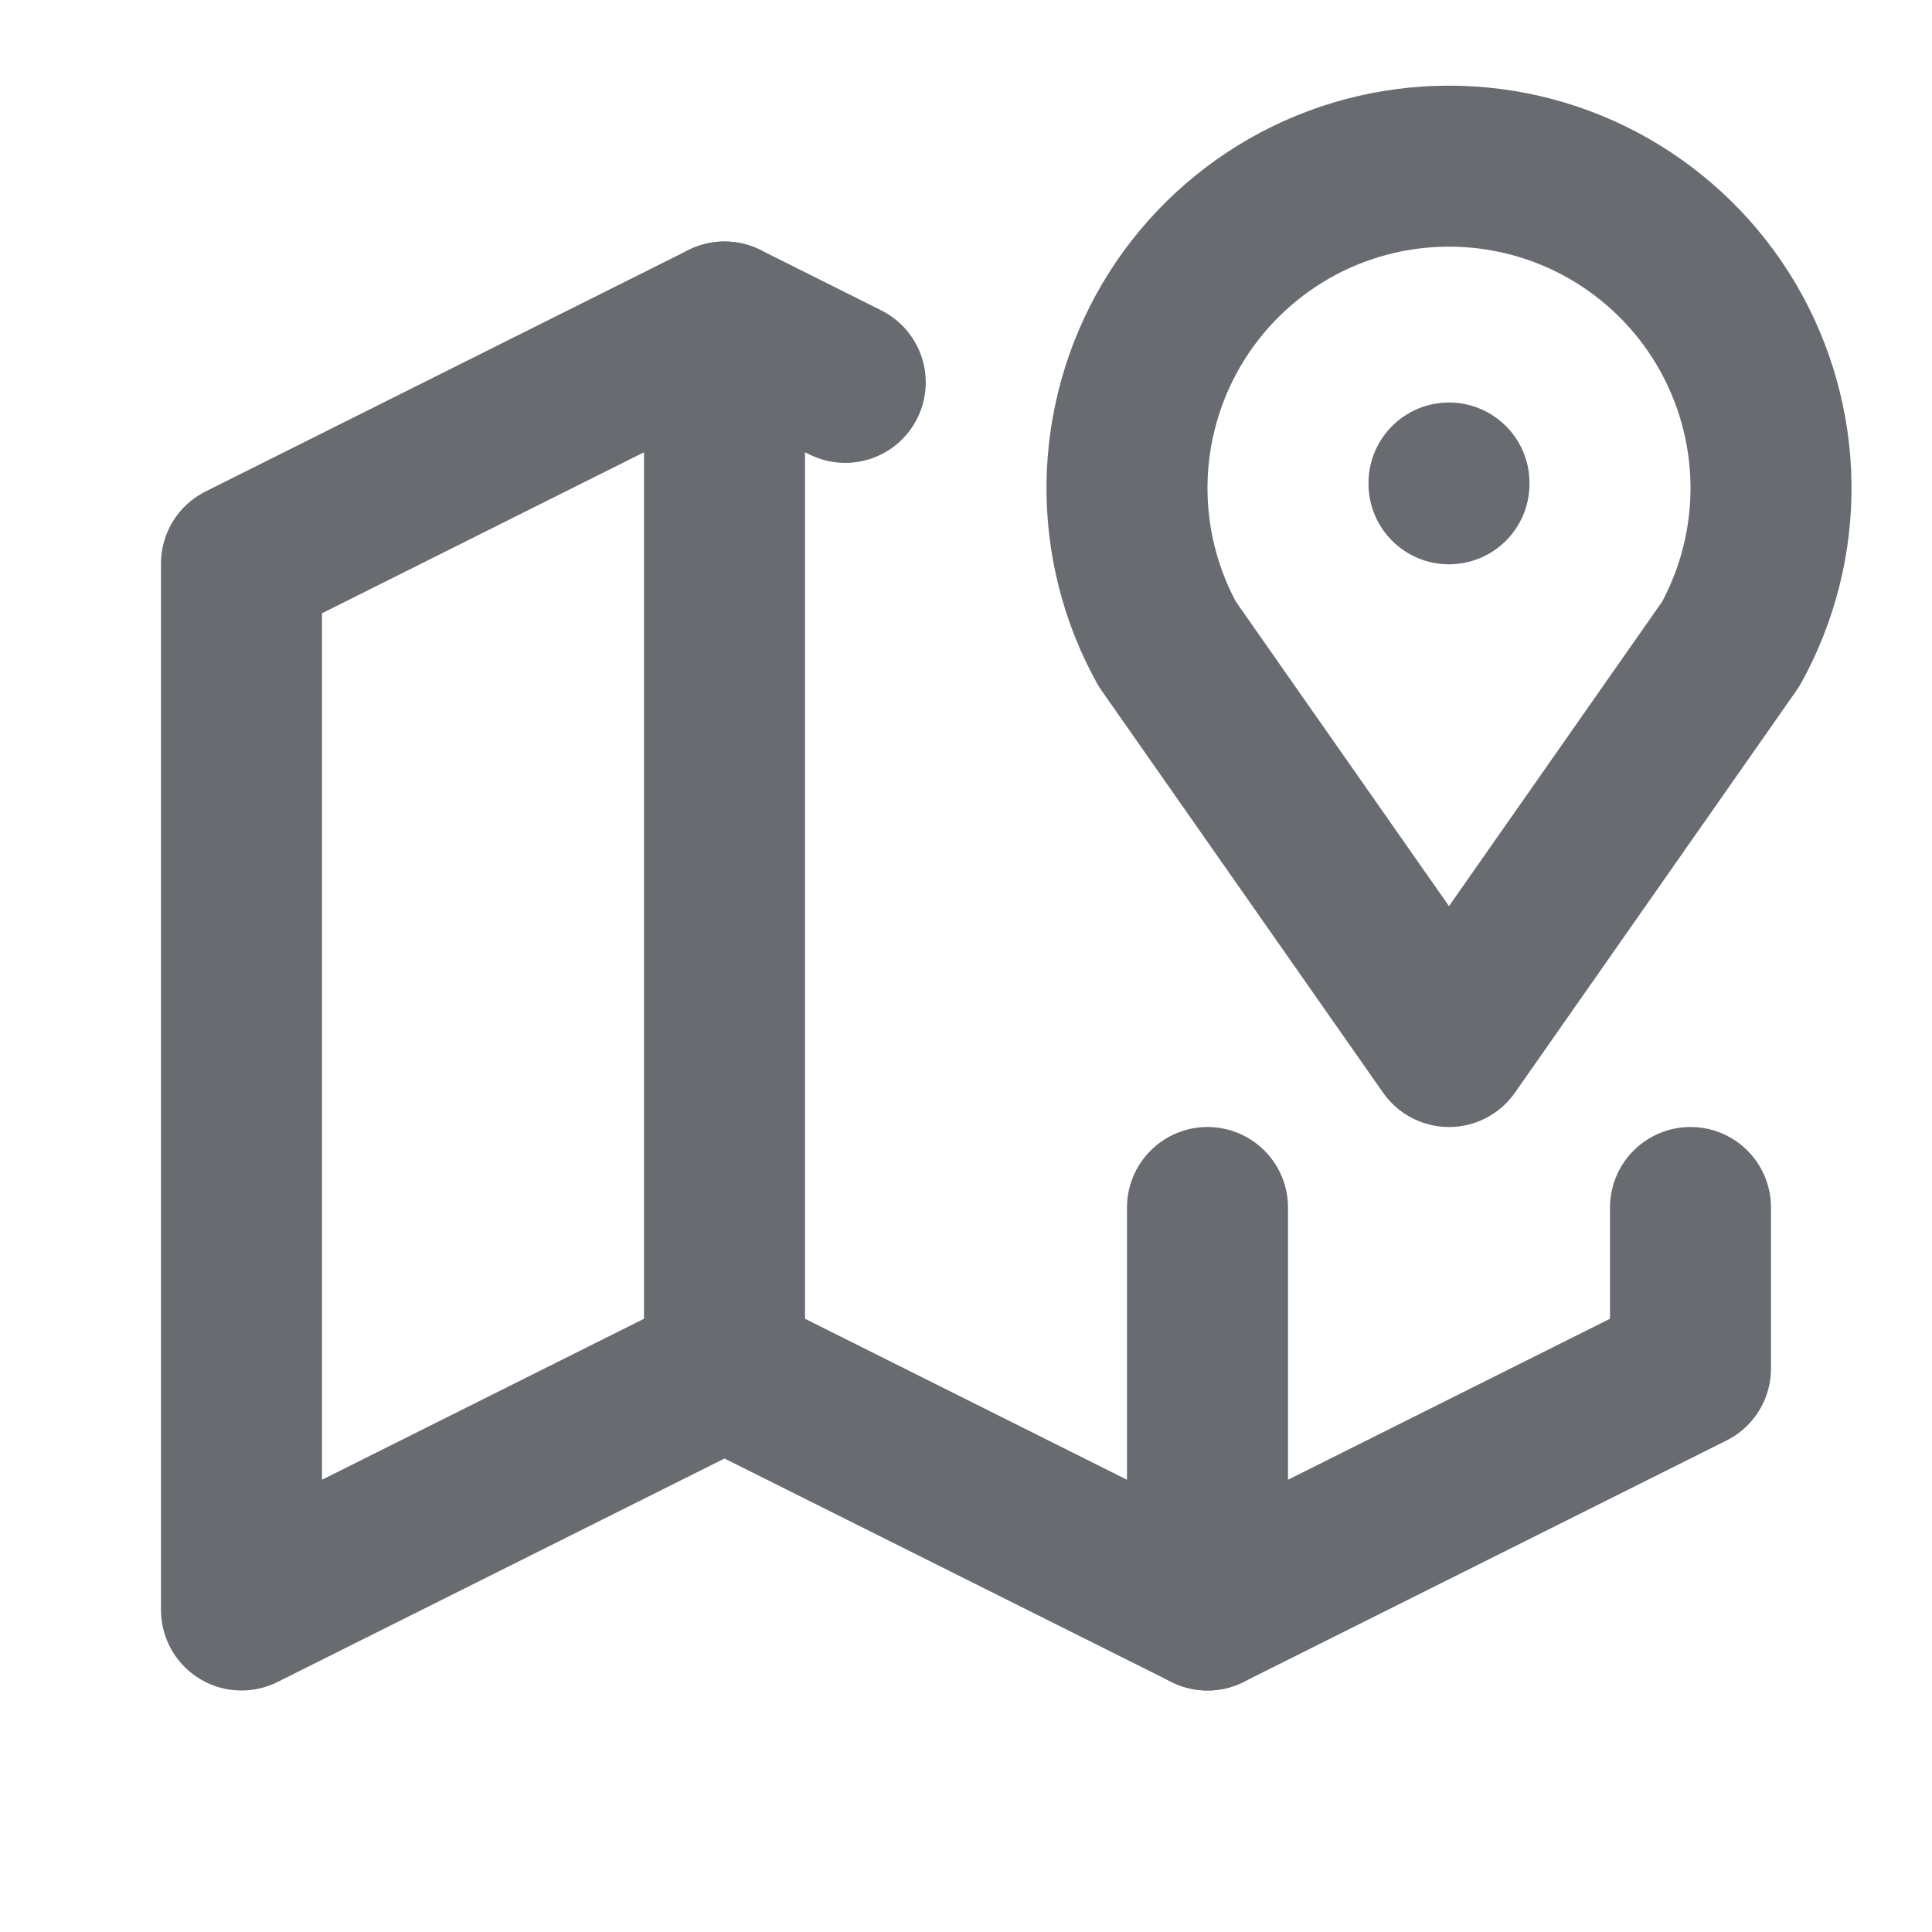 <svg width="24" height="24" viewBox="0 0 24 24" fill="none" xmlns="http://www.w3.org/2000/svg">
<path d="M18 13L14.5 8C14.163 7.391 13.991 6.705 14 6.009C14.01 5.313 14.201 4.632 14.554 4.032C14.908 3.432 15.412 2.936 16.016 2.59C16.62 2.245 17.304 2.064 18 2.064C18.696 2.064 19.38 2.245 19.984 2.59C20.588 2.936 21.092 3.432 21.446 4.032C21.799 4.632 21.99 5.313 22 6.009C22.009 6.705 21.837 7.391 21.5 8L18 13Z" stroke="#686B70" stroke-width="2" stroke-linecap="round" stroke-linejoin="round"/>
<path d="M18 6V6.01" stroke="#686B70" stroke-width="2" stroke-linecap="round" stroke-linejoin="round"/>
<path d="M10.5 4.75L9 4L3 7V20L9 17L15 20L21 17V15" stroke="#686B70" stroke-width="2" stroke-linecap="round" stroke-linejoin="round"/>
<path d="M9 4V17" stroke="#686B70" stroke-width="2" stroke-linecap="round" stroke-linejoin="round"/>
<path d="M15 15V20" stroke="#686B70" stroke-width="2" stroke-linecap="round" stroke-linejoin="round"/>
</svg>
